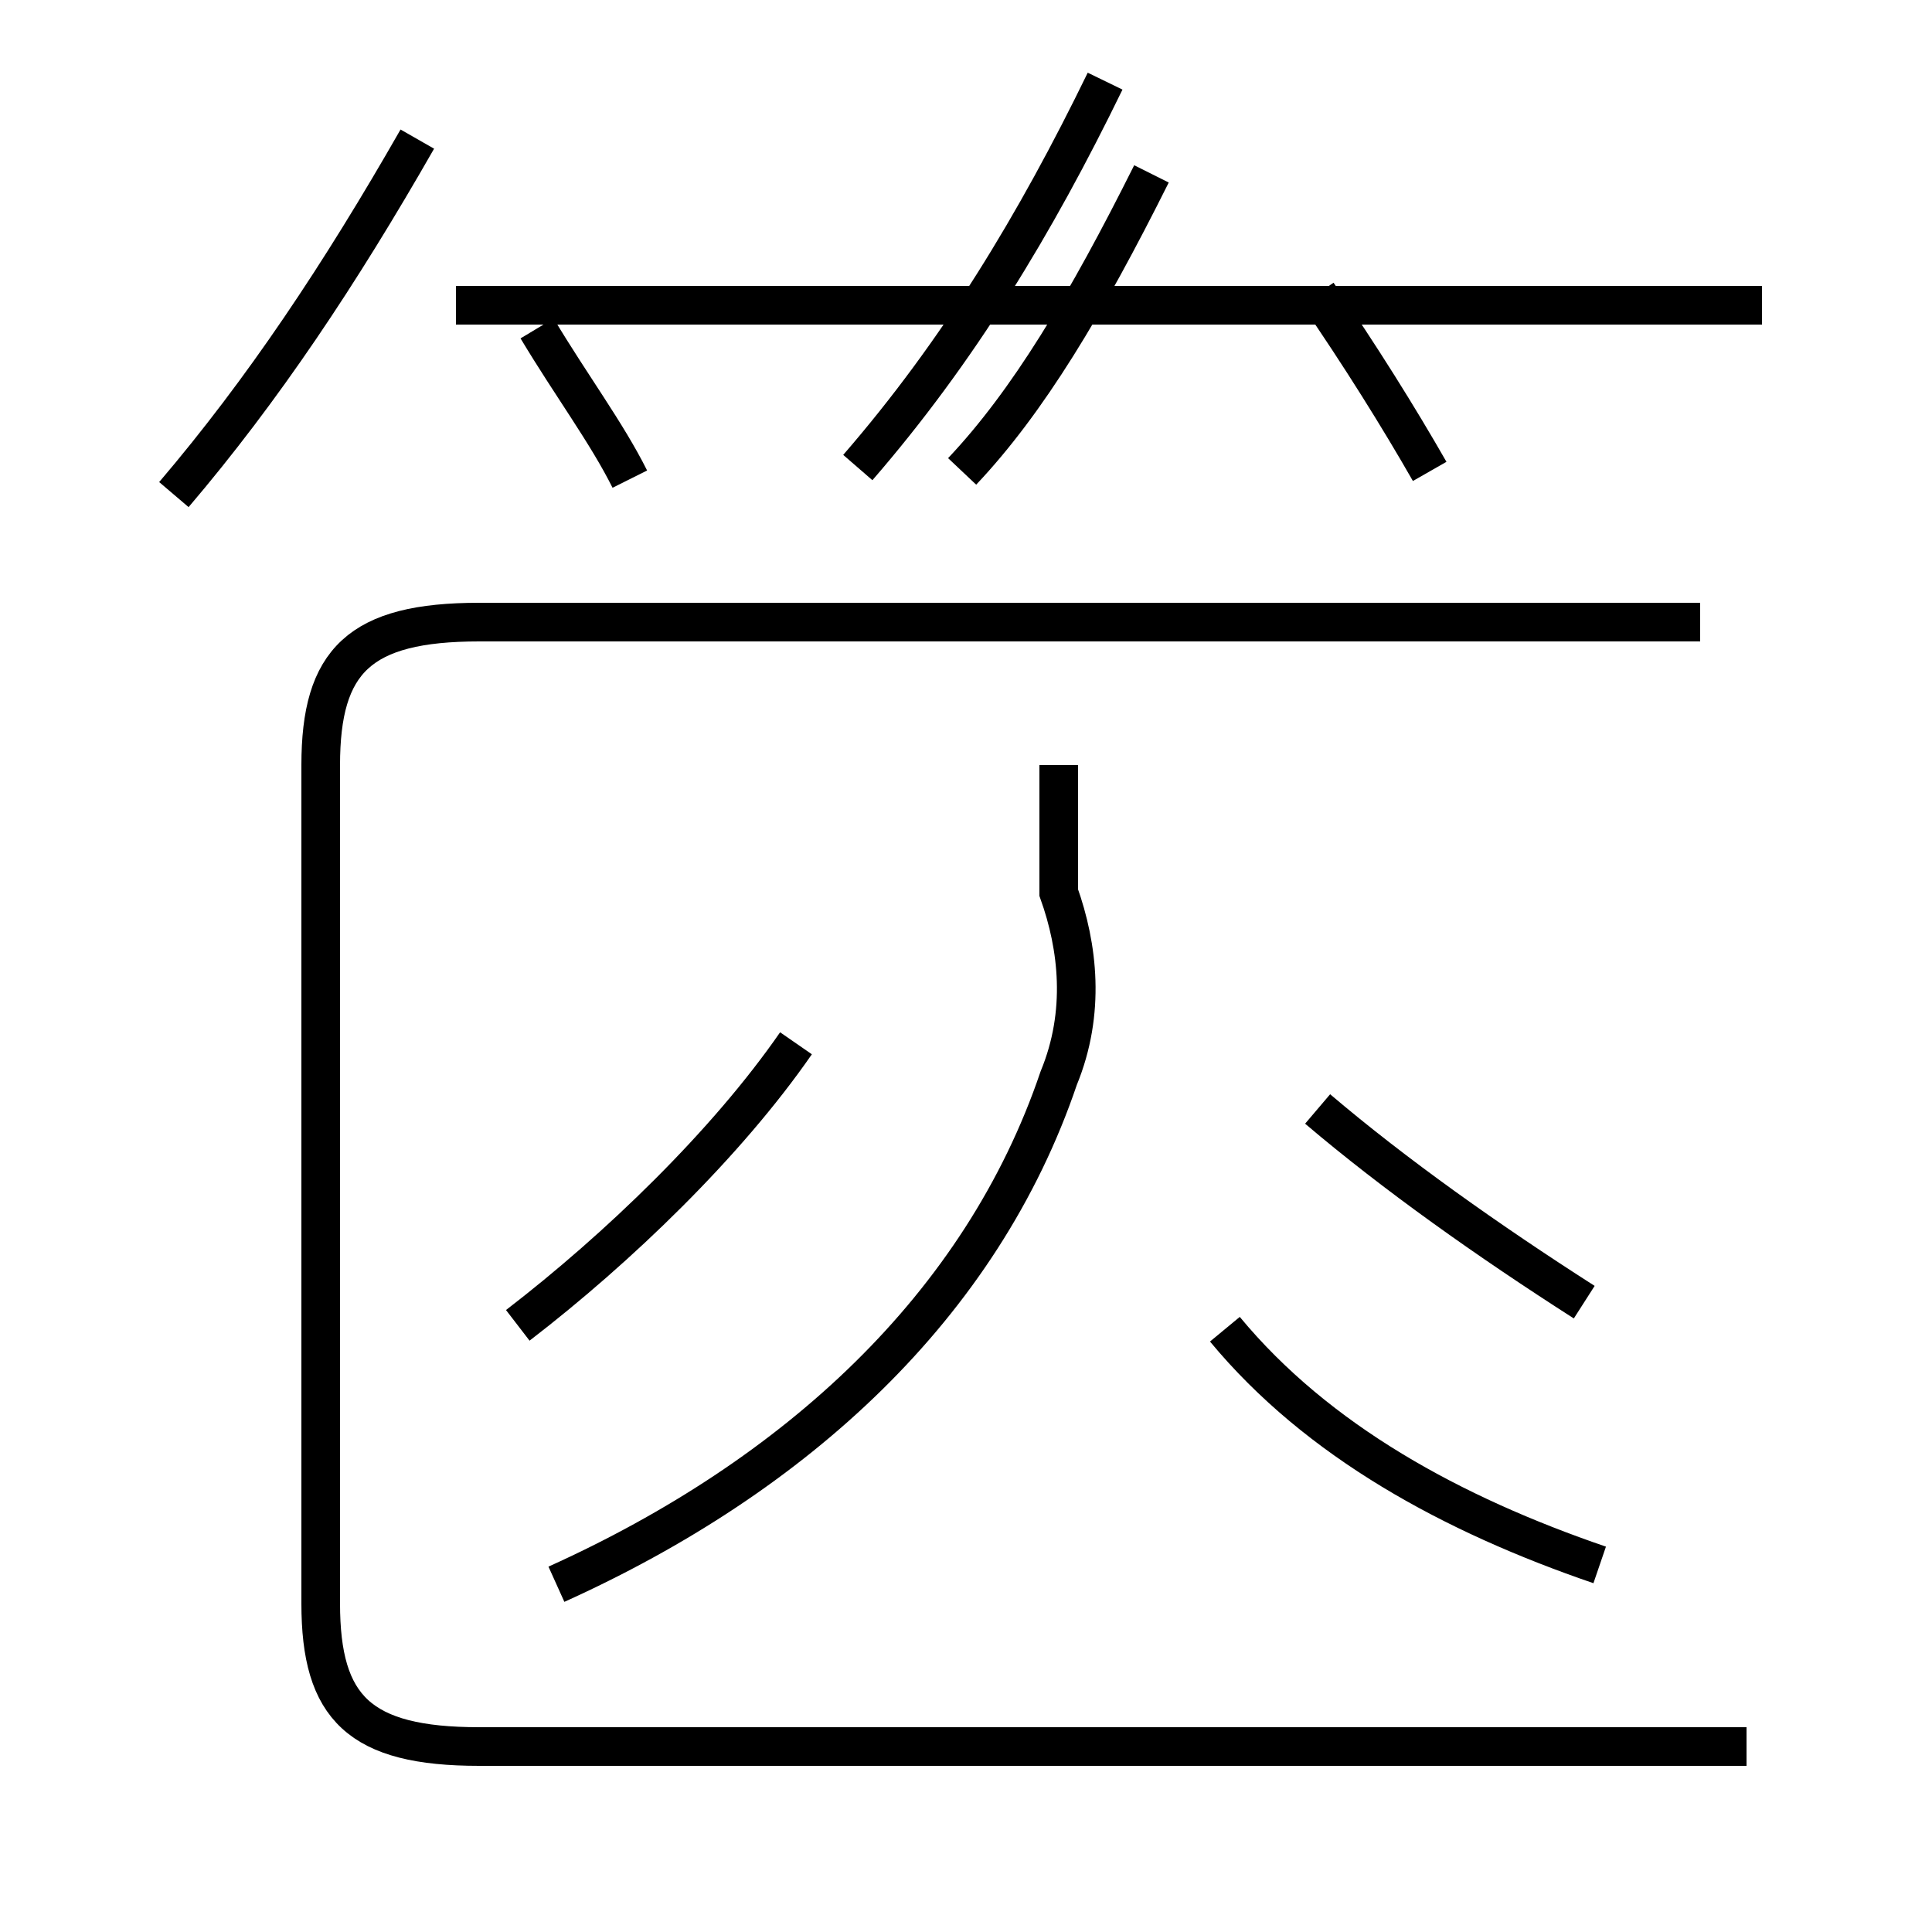 <?xml version='1.0' encoding='utf8'?>
<svg viewBox="0.0 -44.0 50.0 50.0" version="1.1" xmlns="http://www.w3.org/2000/svg">
<rect x="0.0" y="-44.0" width="50.0" height="50.0" fill="#808080" stroke="none"/>
<rect x="-1000" y="-1000" width="2000" height="2000" stroke="white" fill="white"/>
<g style="fill:none; stroke:#000000;  stroke-width:1">
<path d="M 4.5 31.2 C 6.8 33.9 8.8 36.9 10.8 40.4 M 22.2 31.9 C 24.8 34.9 26.8 38.2 28.6 41.9 M 45.6 36.1 L 11.8 36.1 M 16.3 31.6 C 15.7 32.8 14.8 34.0 13.9 35.5 M 37.0 31.8 C 36.2 33.2 35.2 34.8 34.1 36.4 M 24.9 31.8 C 26.6 33.6 28.1 36.1 29.8 39.5 M 41.0 10.3 C 38.5 11.9 36.1 13.6 34.1 15.3 M 14.4 3.0 C 20.6 5.8 25.4 10.2 27.4 16.1 C 28.1 17.8 27.9 19.5 27.4 20.9 L 27.4 24.2 M 41.4 3.5 C 37.6 4.8 34.1 6.7 31.7 9.6 M 13.4 9.7 C 16.0 11.7 18.8 14.4 20.6 17.0 M 45.2 -1.2 L 12.4 -1.2 C 9.3 -1.2 8.3 -0.2 8.3 2.5 L 8.3 24.2 C 8.3 26.9 9.3 27.9 12.4 27.9 L 44.0 27.9 " transform="scale(1, -1)" />
</g>
</svg>